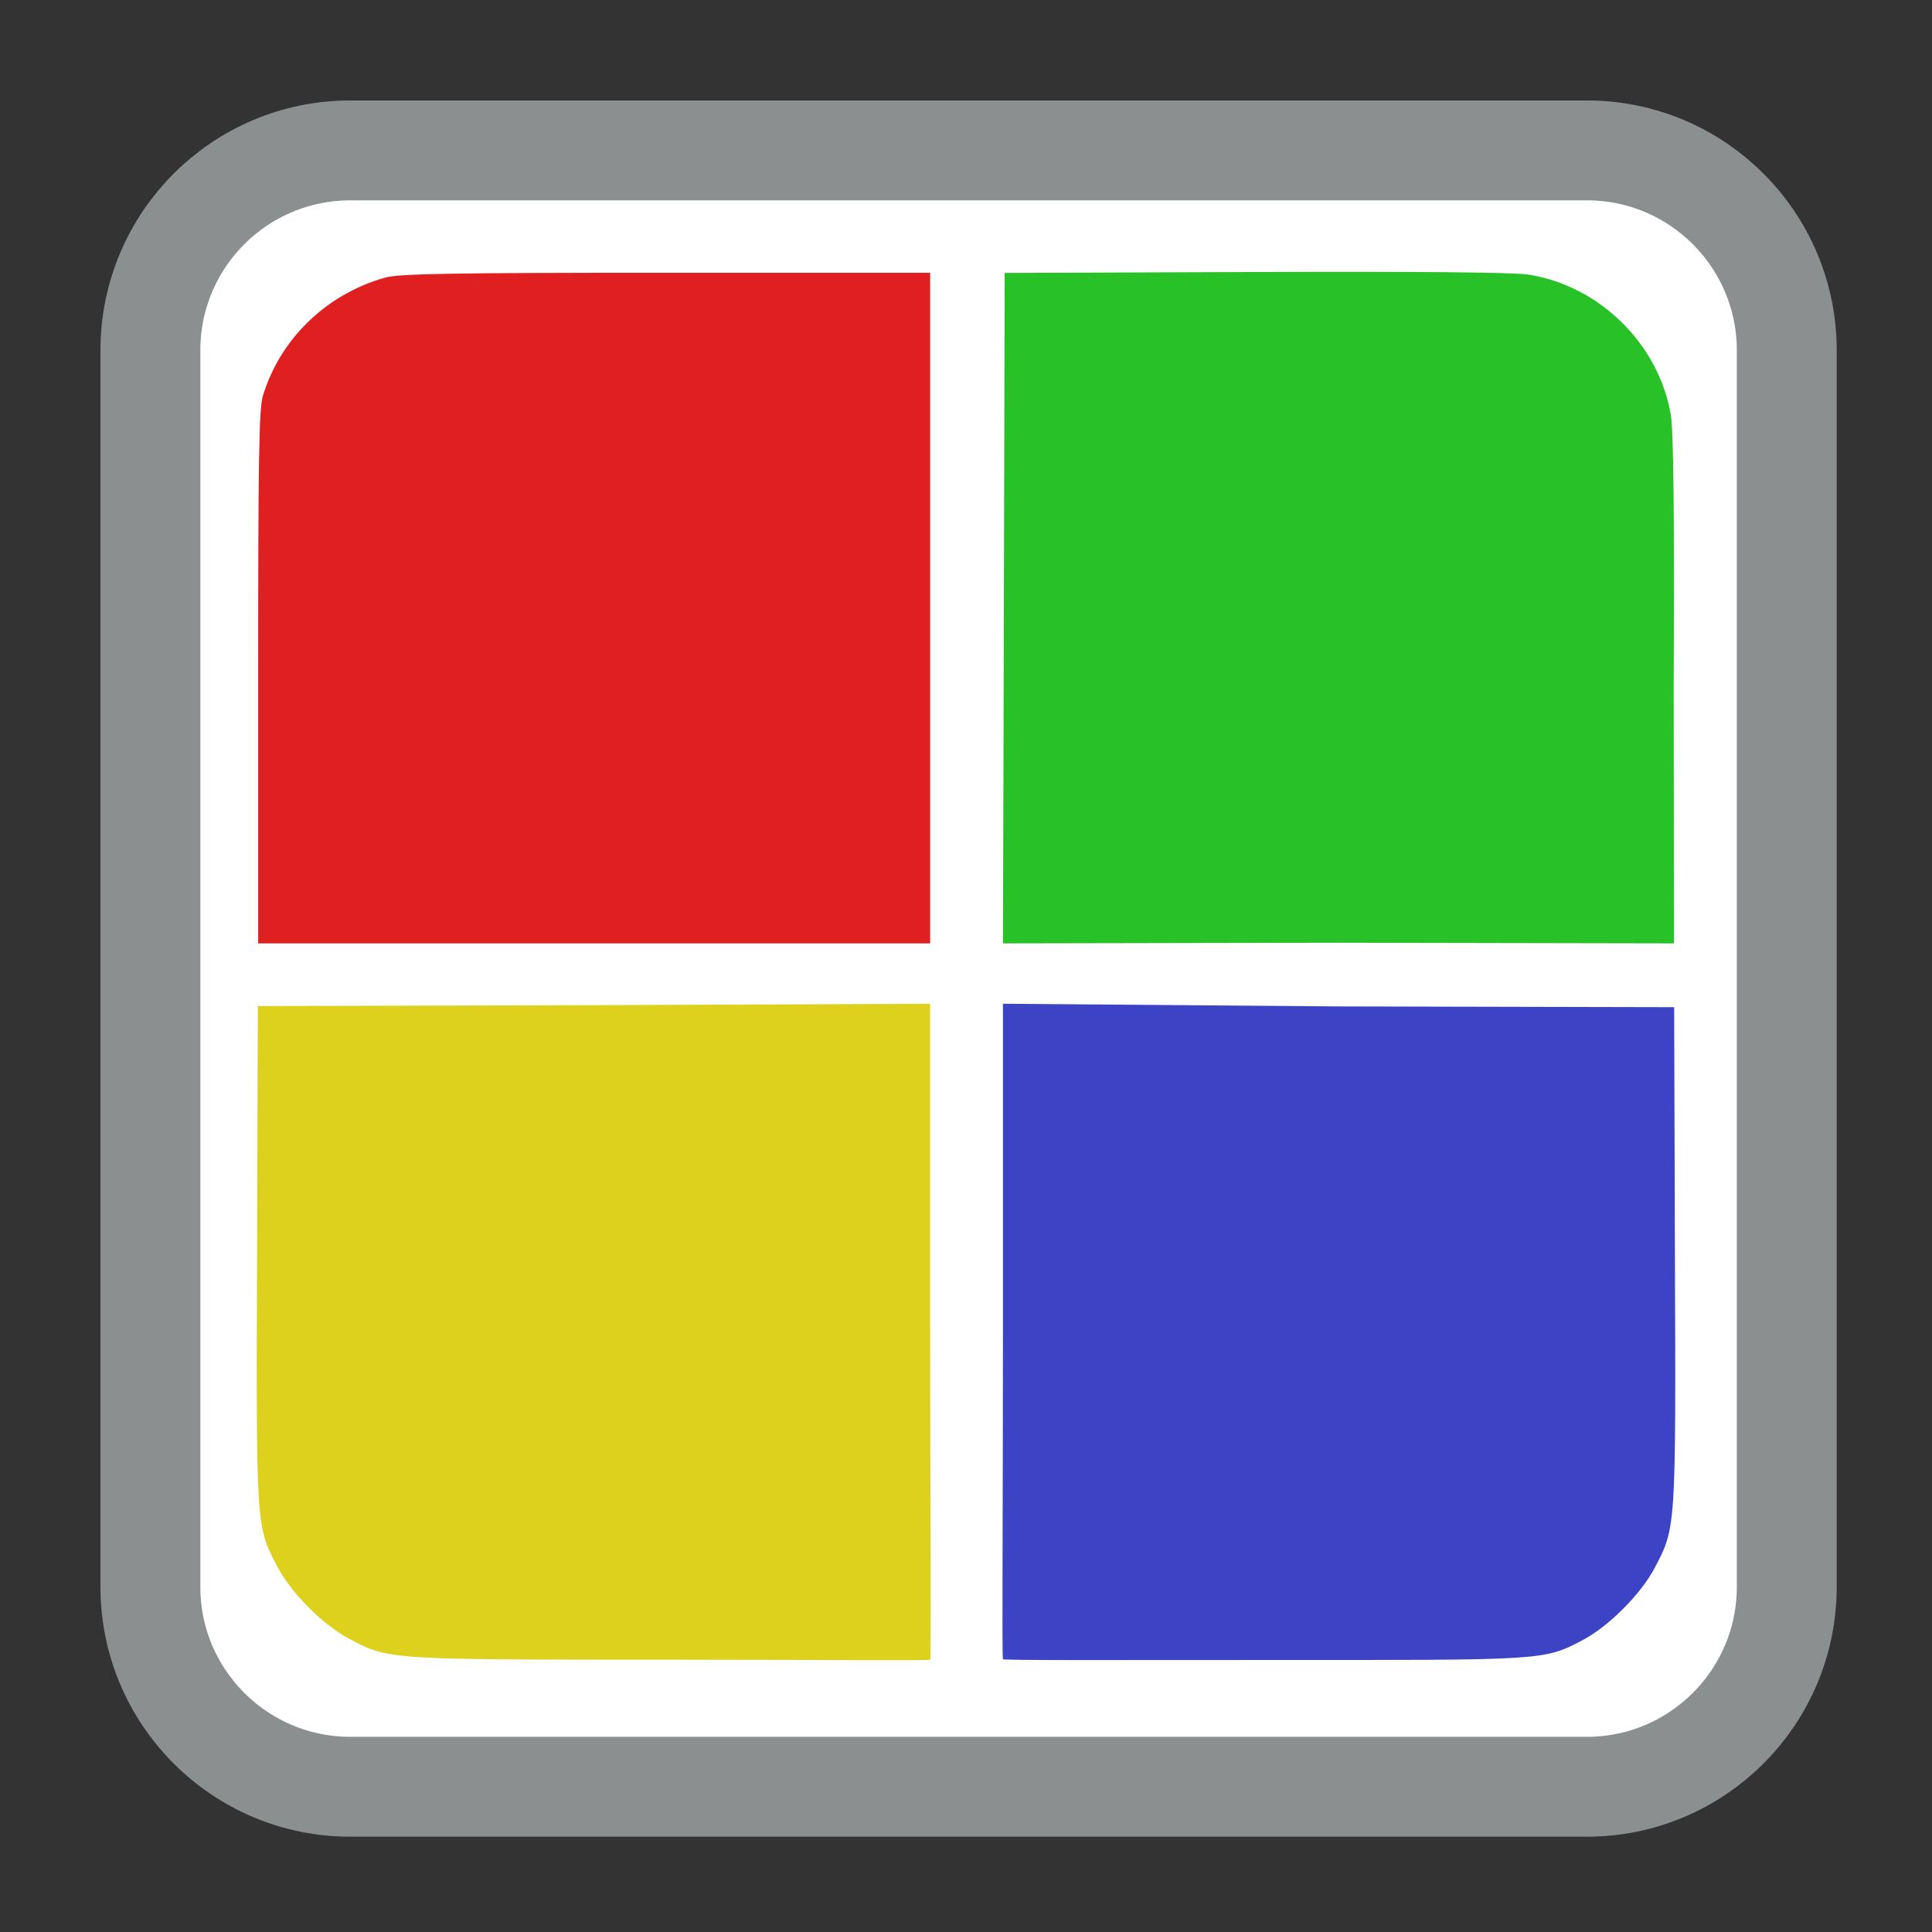 
<svg xmlns="http://www.w3.org/2000/svg" xmlns:xlink="http://www.w3.org/1999/xlink" width="48px" height="48px" viewBox="0 0 48 48" version="1.1">
<rect x="0" y="0" width="48" height="48" fill="#333333" stroke="none"/>
<g id="surface1">
<path style="fill-rule:nonzero;fill:rgb(100%,100%,100%);fill-opacity:1;stroke-width:26.402;stroke-linecap:butt;stroke-linejoin:miter;stroke:rgb(54.902%,56.078%,56.078%);stroke-opacity:1;stroke-miterlimit:4;" d="M 92.583 39.75 L 419.417 39.75 C 448.583 39.75 472.25 63.417 472.25 92.583 L 472.25 419.417 C 472.25 448.583 448.583 472.25 419.417 472.25 L 92.583 472.25 C 63.417 472.25 39.75 448.583 39.75 419.417 L 39.75 92.583 C 39.75 63.417 63.417 39.75 92.583 39.75 Z M 92.583 39.75 " transform="matrix(0.094,0,0,0.094,0,0)"/>
<path style=" stroke:none;fill-rule:nonzero;fill:rgb(23.922%,26.275%,77.255%);fill-opacity:1;" d="M 24.918 41.223 C 24.891 41.191 24.918 37.516 24.918 33.066 L 24.918 24.938 L 33.227 25.004 L 41.594 25.023 L 41.613 31.18 C 41.637 37.977 41.641 37.941 41.113 38.949 C 40.77 39.602 39.98 40.395 39.332 40.742 C 38.336 41.266 38.406 41.242 31.363 41.242 C 27.848 41.242 24.949 41.254 24.918 41.223 Z M 24.918 41.223 "/>
<path style=" stroke:none;fill-rule:nonzero;fill:rgb(87.843%,12.157%,12.549%);fill-opacity:1;" d="M 6.414 16.84 C 6.414 11.422 6.434 10.152 6.531 9.836 C 6.961 8.418 8.109 7.309 9.566 6.898 C 9.91 6.801 11.16 6.777 16.547 6.777 L 23.109 6.777 L 23.109 23.438 L 6.414 23.438 Z M 6.414 16.84 "/>
<path style=" stroke:none;fill-rule:nonzero;fill:rgb(15.686%,76.078%,15.686%);fill-opacity:1;" d="M 24.941 15.109 L 24.961 6.781 L 31.164 6.758 C 35.195 6.742 37.574 6.766 37.957 6.82 C 39.734 7.09 41.219 8.551 41.512 10.316 C 41.578 10.719 41.602 12.777 41.582 17.145 L 41.59 23.438 L 33.238 23.422 L 24.918 23.438 Z M 24.941 15.109 "/>
<path style=" stroke:none;fill-rule:nonzero;fill:rgb(87.059%,81.961%,11.765%);fill-opacity:1;" d="M 23.109 41.234 C 23.141 41.203 23.109 36.828 23.109 33.047 L 23.109 24.938 L 14.773 24.973 L 6.406 24.996 L 6.387 31.148 C 6.363 37.949 6.359 37.91 6.887 38.918 C 7.23 39.574 8.02 40.367 8.668 40.711 C 9.664 41.238 9.594 41.234 16.637 41.234 C 20.152 41.234 23.078 41.266 23.109 41.234 Z M 23.109 41.234 "/>
</g>
</svg>

